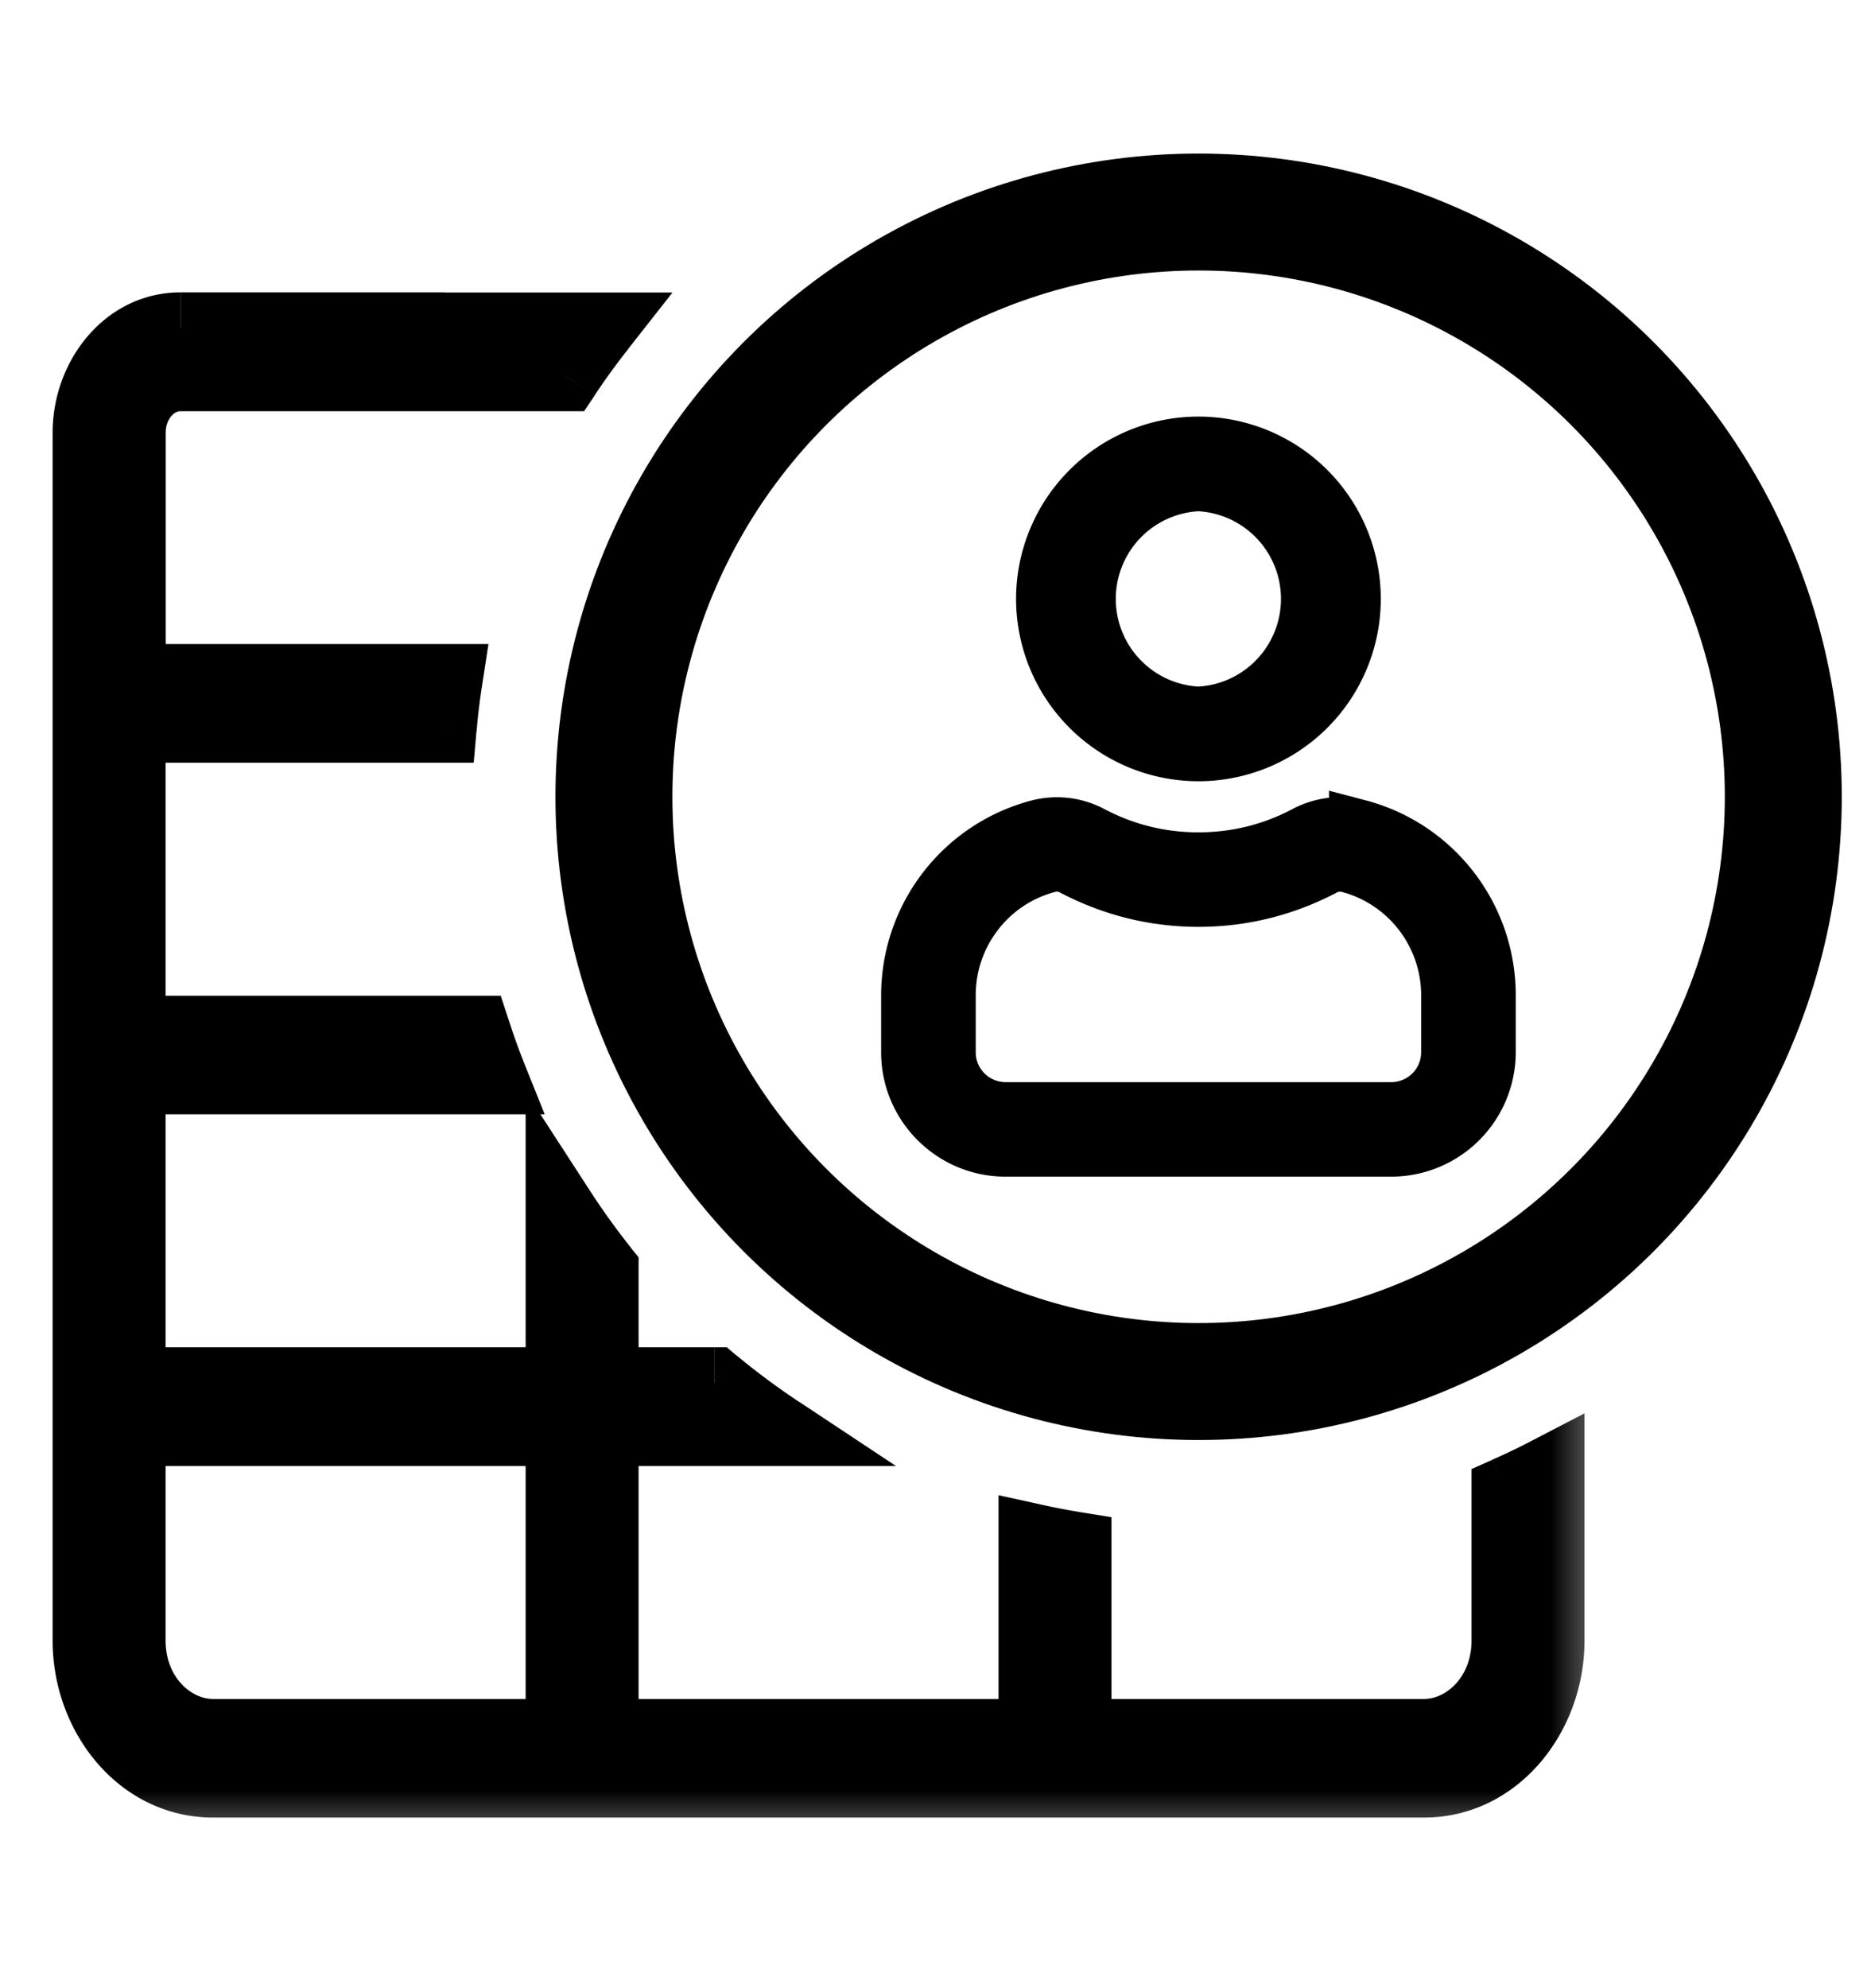 <svg xmlns="http://www.w3.org/2000/svg" width="16" height="17" fill="none"><g clip-path="url(#a)"><mask id="b" width="14" height="14" x="-.25" y="1.801" fill="#000" maskUnits="userSpaceOnUse"><path fill="#fff" d="M-.25 1.801h14v14h-14z"/><path fill-rule="evenodd" d="M13.25 12.58a6.42 6.42 0 0 1-.366.176v1.271c0 .441-.317.8-.706.8H9.205v-1.599a6.408 6.408 0 0 1-.366-.07v1.669H5.161v-2.592h1.505a6.521 6.521 0 0 1-.56-.415h-.945v-.965a6.51 6.51 0 0 1-.366-.508v1.473H1.116V9.228h3.098a6.447 6.447 0 0 1-.15-.414H1.116V6.222h2.66c.013-.14.03-.278.051-.415h-2.71V3.7c0-.267.19-.484.426-.484H4.834a6.52 6.52 0 0 1 .3-.415H1.544c-.437 0-.793.403-.793.899v10.327c0 .67.48 1.214 1.072 1.214h10.356c.591 0 1.072-.544 1.072-1.214V12.58ZM1.822 14.826h2.973v-2.592H1.116v1.792c0 .441.317.8.706.8Z" clip-rule="evenodd"/></mask><path fill="currentColor" fill-rule="evenodd" d="M13.25 12.58a6.42 6.42 0 0 1-.366.176v1.271c0 .441-.317.8-.706.8H9.205v-1.599a6.408 6.408 0 0 1-.366-.07v1.669H5.161v-2.592h1.505a6.521 6.521 0 0 1-.56-.415h-.945v-.965a6.51 6.51 0 0 1-.366-.508v1.473H1.116V9.228h3.098a6.447 6.447 0 0 1-.15-.414H1.116V6.222h2.66c.013-.14.03-.278.051-.415h-2.71V3.7c0-.267.19-.484.426-.484H4.834a6.52 6.52 0 0 1 .3-.415H1.544c-.437 0-.793.403-.793.899v10.327c0 .67.48 1.214 1.072 1.214h10.356c.591 0 1.072-.544 1.072-1.214V12.58ZM1.822 14.826h2.973v-2.592H1.116v1.792c0 .441.317.8.706.8Z" clip-rule="evenodd"/><path fill="currentColor" d="M13.25 12.58h.3v-.495l-.439.228.139.266Zm-.366.176-.122-.274-.178.079v.195h.3Zm-3.679 2.07h-.3v.3h.3v-.3Zm0-1.598h.3v-.255l-.252-.041-.048.296Zm-.366-.07.065-.293-.365-.08v.373h.3Zm0 1.669v.3h.3v-.3h-.3Zm-3.678 0h-.3v.3h.3v-.3Zm0-2.592v-.3h-.3v.3h.3Zm1.505 0v.3h.996l-.83-.55-.166.25Zm-.56-.415.192-.23-.083-.07h-.108v.3Zm-.945 0h-.3v.3h.3v-.3Zm0-.965h.3v-.104l-.066-.082-.234.186Zm-.366-.508.251-.164-.551-.85v1.014h.3Zm0 1.473v.3h.3v-.3h-.3Zm-3.679 0h-.3v.3h.3v-.3Zm0-2.592v-.3h-.3v.3h.3Zm3.098 0v.3h.444l-.165-.411-.279.111Zm-.15-.414.286-.093-.068-.207h-.218v.3Zm-2.948 0h-.3v.3h.3v-.3Zm0-2.592v-.3h-.3v.3h.3Zm2.66 0v.3h.275l.024-.273-.299-.027Zm.051-.415.297.046.053-.346h-.35v.3Zm-2.71 0h-.3v.3h.3v-.3Zm3.717-2.591v.3h.161l.09-.134-.25-.166Zm.3-.415.236.185.381-.485h-.616v.3Zm8.116 11.226h-.3.3Zm-8.455.8v.3h.3v-.3h-.3Zm0-2.592h.3v-.3h-.3v.3Zm-3.679 0v-.3h-.3v.3h.3Zm11.995.078c-.114.06-.23.116-.349.168l.243.549c.13-.058.258-.12.384-.185l-.278-.532Zm-.527.443v1.271h.6v-1.271h-.6Zm0 1.271c0 .312-.216.5-.406.5v.6c.589 0 1.006-.53 1.006-1.1h-.6Zm-.406.5H9.205v.6h2.973v-.6Zm-2.673.3v-1.599h-.6v1.599h.6Zm-.252-1.895a6.179 6.179 0 0 1-.349-.067l-.13.586c.127.028.255.052.384.073l.095-.592Zm-.714.226v1.669h.6v-1.67h-.6Zm.3 1.369H6.952v.6H8.84v-.6Zm-1.887 0h-.31v.6h.31v-.6Zm-.31 0H5.162v.6h1.482v-.6Zm-1.181.3v-2.592h-.6v2.592h.6Zm-.3-2.292h1.505v-.6H5.16v.6Zm1.67-.55a6.226 6.226 0 0 1-.533-.396l-.383.462c.187.155.382.3.585.434l.332-.5Zm-.724-.465H5.16v.6h.946v-.6Zm-.646.3v-.965h-.6v.965h.6Zm-.066-1.152a6.211 6.211 0 0 1-.349-.485l-.503.327c.12.184.247.361.383.532l.47-.373Zm-.9-.321v1.473h.6v-1.473h-.6Zm.3 1.173H1.116v.6h3.679v-.6Zm-3.379.3V9.228h-.6v2.592h.6Zm-.3-2.292h3.098v-.6H1.116v.6Zm3.377-.411c-.052-.13-.1-.262-.143-.396l-.571.185c.047.147.1.292.157.434l.557-.223Zm-.429-.603H1.116v.6h2.948v-.6Zm-2.648.3V6.222h-.6v2.592h.6Zm-.3-2.292h2.66v-.6h-2.66v.6Zm2.96-.273c.011-.133.027-.265.048-.396l-.593-.092c-.023.143-.04.288-.053.434l.597.054Zm-.249-.742h-2.71v.6h2.71v-.6Zm-2.41.3V3.7h-.6v2.107h.6Zm0-2.107c0-.062.021-.112.05-.144.027-.031.055-.04.076-.04v-.6c-.435 0-.727.387-.727.784h.6Zm.126-.184H3.49v-.6H1.543v.6Zm1.947 0h.31v-.6h-.31v.6Zm.31 0h1.034v-.6H3.8v.6Zm1.284-.134c.09-.136.186-.268.287-.396l-.472-.37c-.11.14-.215.285-.314.433l.5.333Zm.05-.881H3.8v.6h1.336v-.6ZM3.8 2.5h-.31v.6h.31v-.6Zm-.31 0H1.544v.6H3.49v-.6Zm-1.946 0C.906 2.5.45 3.075.45 3.7h.6c0-.367.256-.6.493-.6v-.6ZM.45 3.7v10.327h.6V3.7h-.6Zm0 10.327c0 .8.581 1.514 1.372 1.514v-.6c-.391 0-.772-.374-.772-.914h-.6Zm1.372 1.514h4.82v-.6h-4.82v.6Zm4.82 0h.31v-.6h-.31v.6Zm.31 0h5.226v-.6H6.952v.6Zm5.226 0c.79 0 1.372-.715 1.372-1.514h-.6c0 .54-.38.914-.772.914v.6Zm1.372-1.514V12.58h-.6v1.448h.6Zm-8.755.5H1.822v.6h2.973v-.6Zm-.3-2.292v2.592h.6v-2.592h-.6Zm-3.379.3h3.679v-.6H1.116v.6Zm.3 1.492v-1.792h-.6v1.792h.6Zm.406.5c-.19 0-.406-.188-.406-.5h-.6c0 .57.417 1.1 1.006 1.1v-.6Z" mask="url(#b)"/><circle cx="10.25" cy="6.813" r="5" stroke="currentColor"/><g fill="currentColor" stroke="currentColor" stroke-width=".5" clip-path="url(#c)"><path d="M10.248 6.43a1.31 1.31 0 0 0 1.31-1.309 1.31 1.31 0 0 0-1.31-1.309 1.31 1.31 0 0 0-1.309 1.31 1.31 1.31 0 0 0 1.31 1.308Zm0-2.309a1.001 1.001 0 0 1 0 2 1.001 1.001 0 0 1 0-2ZM11.615 7.086a.618.618 0 0 0-.442.051c-.288.153-.6.23-.925.23-.324 0-.636-.077-.924-.23a.618.618 0 0 0-.442-.05A1.474 1.474 0 0 0 7.785 8.51v.487c0 .449.365.814.814.814h3.299a.815.815 0 0 0 .814-.814V8.51c0-.669-.451-1.255-1.097-1.425Zm.788 1.912a.506.506 0 0 1-.505.505H8.599a.506.506 0 0 1-.505-.505V8.51c0-.529.356-.992.867-1.126a.297.297 0 0 1 .218.025c.334.176.694.266 1.07.266.375 0 .735-.09 1.069-.266a.306.306 0 0 1 .218-.025c.51.134.867.597.867 1.126v.487Z"/></g></g><defs><clipPath id="a"><path fill="#fff" d="M0 .563h16v15.923H0z"/></clipPath><clipPath id="c"><path fill="#fff" d="M6.75 3.313h7v7h-7z"/></clipPath></defs></svg>